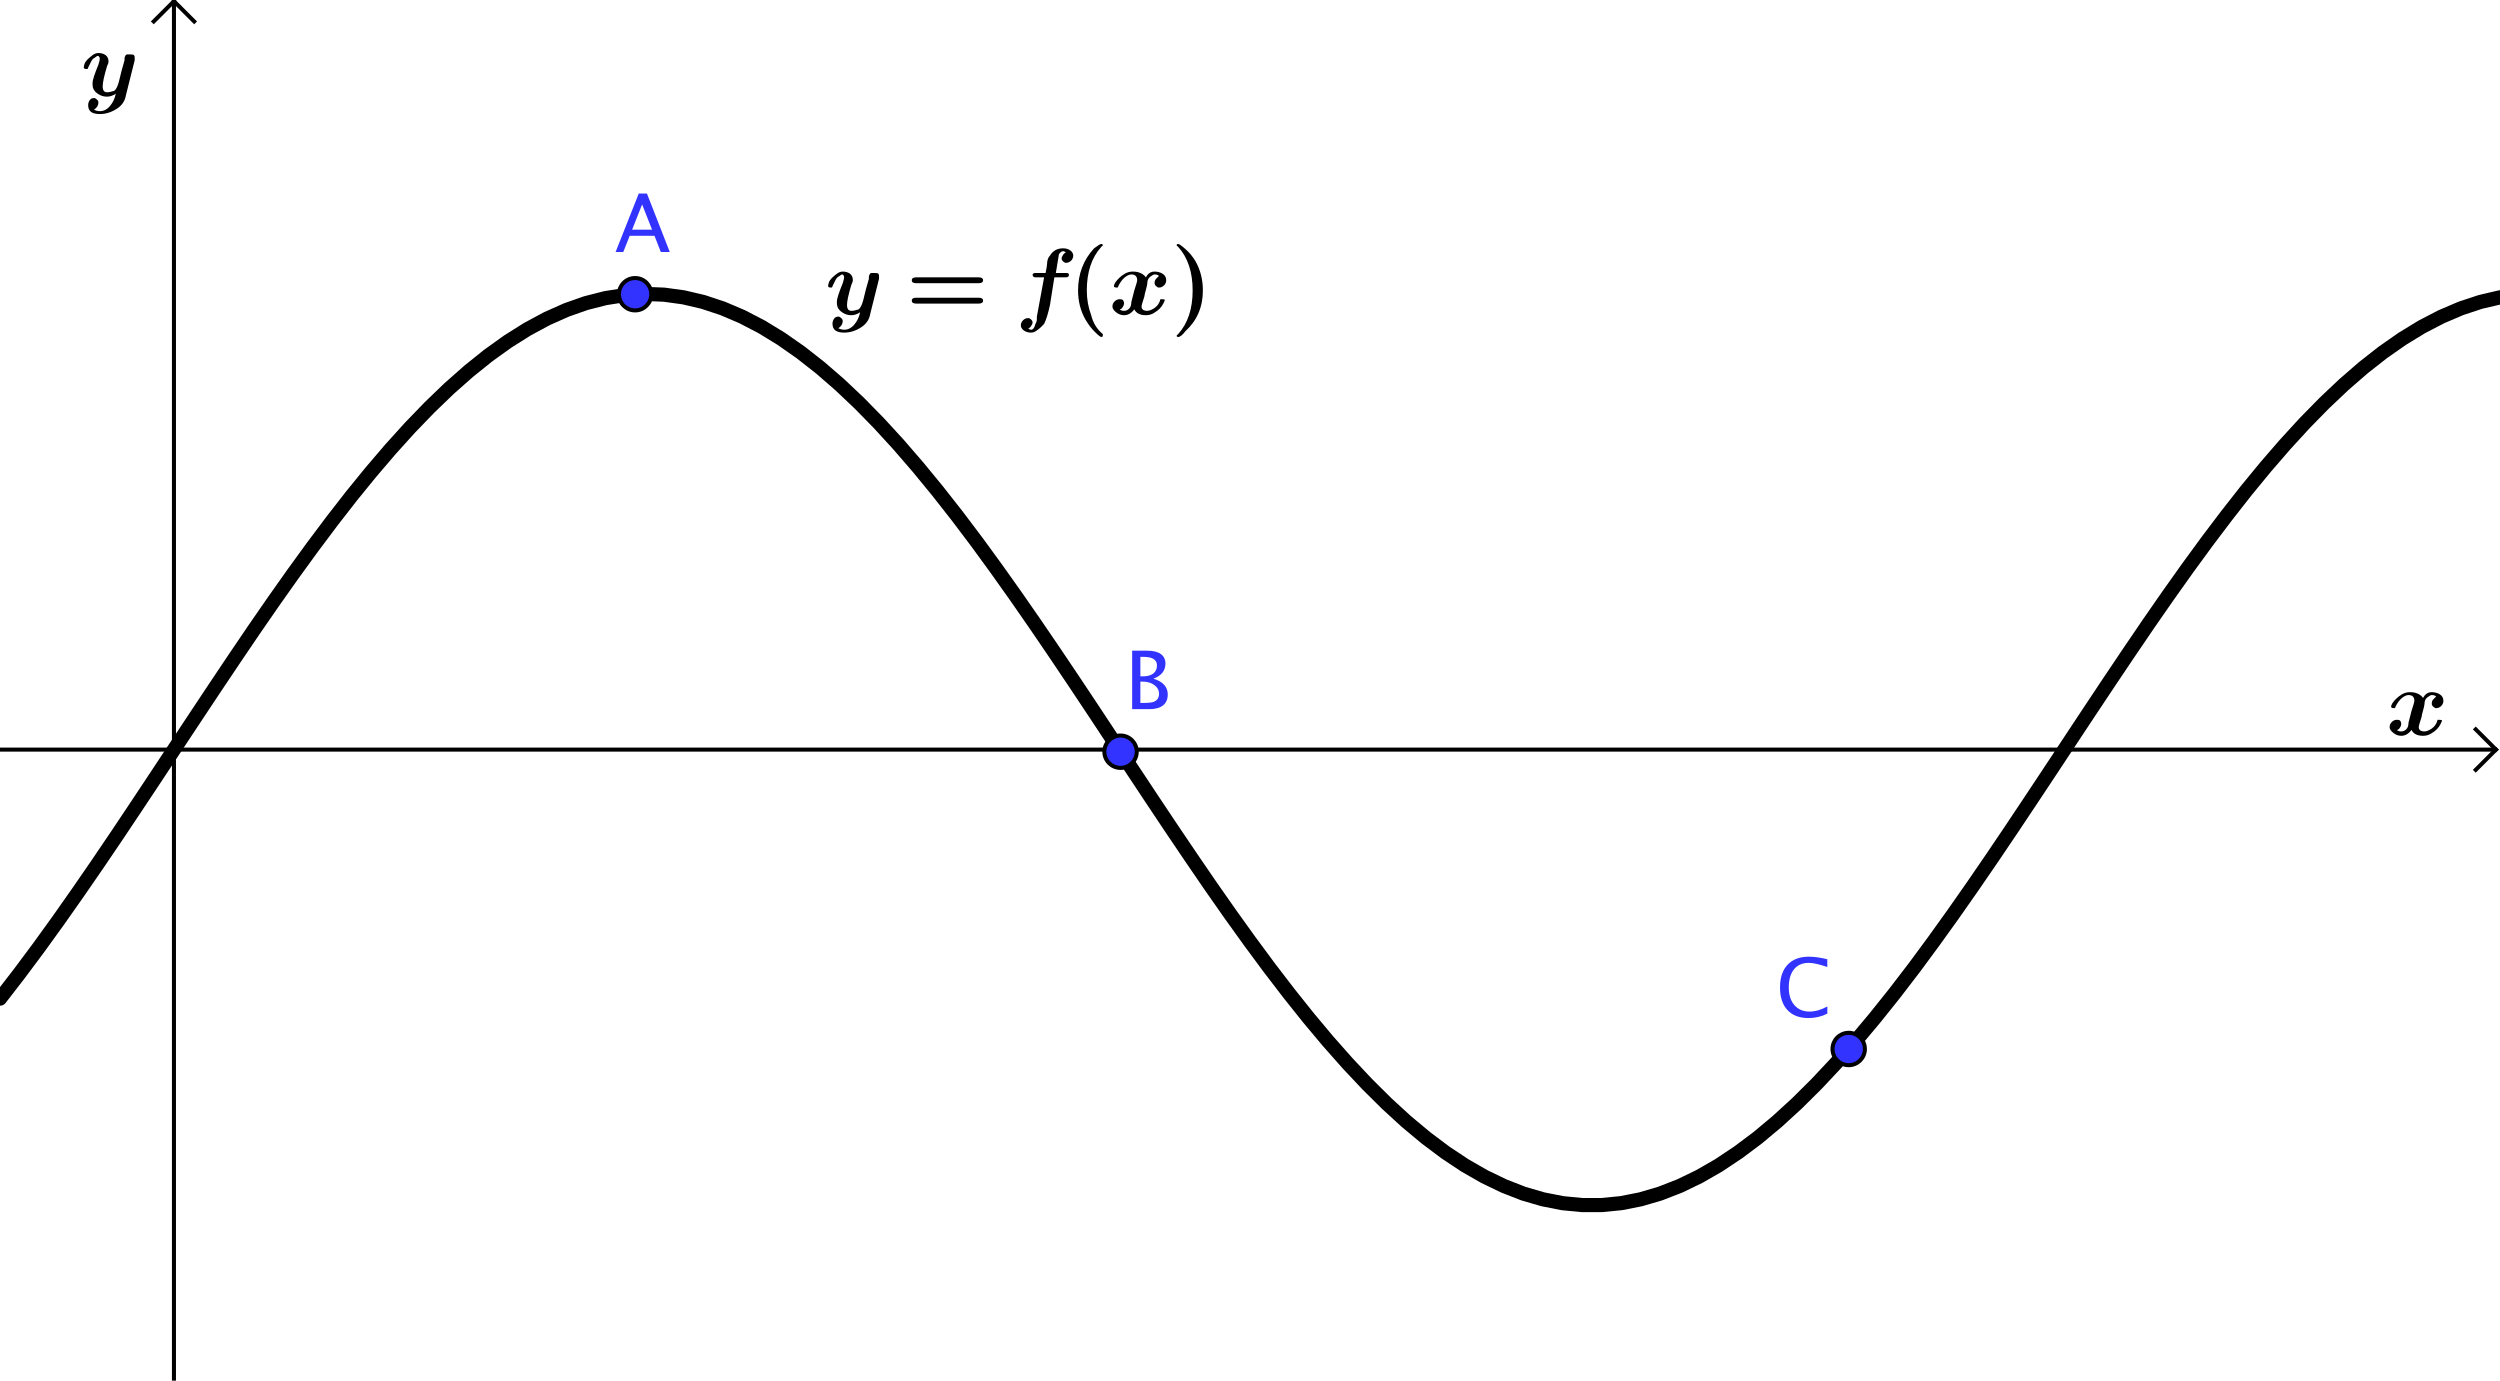 <?xml version='1.0' ?><svg xmlns:dc="http://purl.org/dc/elements/1.1/" xmlns:cc="http://creativecommons.org/ns#" xmlns:rdf="http://www.w3.org/1999/02/22-rdf-syntax-ns#" xmlns:svg="http://www.w3.org/2000/svg" xmlns="http://www.w3.org/2000/svg" id="svg2" version="1.1" width="373.75" height="206.442" viewBox="0.0 0.698 618 341.354" preserveAspectRatio="none">
  <defs id="defs316" />
  <title id="title4" />
  <g id="g6" stroke-linecap="square" stroke-miterlimit="10.000" stroke-width="1" stroke-dasharray="none" stroke-dashoffset="0" stroke-linejoin="miter">
    <clipPath id="clip1">
      <path id="path9" d="M 0 0 L 0 342.00 L 618.00 342.00 L 618.00 0 z" />
    </clipPath>
    <g id="g11" clip-path="url(#clip1)">
      <g id="g13" stroke="#000000" stroke-opacity="1" fill="none" stroke-linecap="butt">
        <path id="path15" d="M 43.000 2 L 43.000 342.00" />
      </g>
    </g>
    <clipPath id="clip2">
      <path id="path18" d="M 0 0 L 0 342.00 L 618.00 342.00 L 618.00 0 z" />
    </clipPath>
    <g id="g20" clip-path="url(#clip2)">
      <g id="g22" stroke="#000000" stroke-opacity="1" fill="none" stroke-linecap="butt">
        <path id="path24" d="M 43.000 1 L 38.000 6" />
      </g>
    </g>
    <clipPath id="clip3">
      <path id="path27" d="M 0 0 L 0 342.00 L 618.00 342.00 L 618.00 0 z" />
    </clipPath>
    <g id="g29" clip-path="url(#clip3)">
      <g id="g31" stroke="#000000" stroke-opacity="1" fill="none" stroke-linecap="butt">
        <path id="path33" d="M 43.000 1 L 48.000 6" />
      </g>
    </g>
    <clipPath id="clip4">
      <path id="path36" d="M 0 0 L 0 342.00 L 618.00 342.00 L 618.00 0 z" />
    </clipPath>
    <g id="g38" clip-path="url(#clip4)">
      <g id="g40" stroke="#000000" stroke-opacity="1" fill="none" stroke-linecap="butt">
        <path id="path42" d="M 0 186.00 L 616.00 186.00" />
      </g>
    </g>
    <clipPath id="clip5">
      <path id="path45" d="M 0 0 L 0 342.00 L 618.00 342.00 L 618.00 0 z" />
    </clipPath>
    <g id="g47" clip-path="url(#clip5)">
      <g id="g49" stroke="#000000" stroke-opacity="1" fill="none" stroke-linecap="butt">
        <path id="path51" d="M 617.00 186.00 L 612.00 181.00" />
      </g>
    </g>
    <clipPath id="clip6">
      <path id="path54" d="M 0 0 L 0 342.00 L 618.00 342.00 L 618.00 0 z" />
    </clipPath>
    <g id="g56" clip-path="url(#clip6)">
      <g id="g58" stroke="#000000" stroke-opacity="1" fill="none" stroke-linecap="butt">
        <path id="path60" d="M 617.00 186.00 L 612.00 191.00" />
      </g>
    </g>
    <g id="misc" />
    <g id="layer0">
      <clipPath id="clip7">
        <path id="path65" d="M 0 0 L 0 342.00 L 618.00 342.00 L 618.00 0 z" />
      </clipPath>
      <g id="g67" clip-path="url(#clip7)">
        <g id="g69" stroke="#000000" stroke-opacity="1" fill="none" stroke-linecap="round" stroke-width="3.5" stroke-linejoin="round">
          <path id="path71" d="M 0 247.56 L 4.828 241.31 L 9.656 234.83 L 14.484 228.14 L 19.312 221.27 L 24.141 214.26 L 28.969 207.13 L 33.797 199.90 L 38.625 192.62 L 43.453 185.31 L 48.281 178.01 L 53.109 170.74 L 57.938 163.53 L 62.766 156.41 L 67.594 149.42 L 72.422 142.59 L 77.250 135.94 L 82.078 129.50 L 86.906 123.29 L 91.734 117.36 L 96.562 111.71 L 101.39 106.37 L 106.22 101.37 L 111.05 96.723 L 115.88 92.455 L 120.70 88.580 L 125.53 85.116 L 130.36 82.077 L 135.19 79.475 L 140.02 77.323 L 144.84 75.628 L 149.67 74.398 L 154.50 73.638 L 159.33 73.352 L 164.16 73.540 L 168.98 74.202 L 173.81 75.335 L 178.64 76.934 L 183.47 78.992 L 188.30 81.502 L 193.12 84.451 L 197.95 87.829 L 202.78 91.619 L 207.61 95.808 L 212.44 100.38 L 217.27 105.31 L 222.09 110.57 L 226.92 116.16 L 231.75 122.04 L 236.58 128.19 L 241.41 134.59 L 246.23 141.20 L 251.06 148.00 L 255.89 154.96 L 260.72 162.05 L 265.55 169.24 L 270.38 176.50 L 275.20 183.80 L 280.03 191.11 L 284.86 198.40 L 289.69 205.64 L 294.52 212.79 L 299.34 219.83 L 304.17 226.73 L 309.00 233.46 L 313.83 239.99 L 318.66 246.29 L 323.48 252.33 L 328.31 258.10 L 333.14 263.56 L 337.97 268.70 L 342.80 273.49 L 347.62 277.91 L 352.45 281.94 L 357.28 285.57 L 362.11 288.78 L 366.94 291.55 L 371.77 293.88 L 376.59 295.76 L 381.42 297.17 L 386.25 298.12 L 391.08 298.59 L 395.91 298.59 L 400.73 298.12 L 405.56 297.17 L 410.39 295.75 L 415.22 293.87 L 420.05 291.54 L 424.88 288.76 L 429.70 285.55 L 434.53 281.93 L 439.36 277.89 L 444.19 273.47 L 449.02 268.68 L 453.84 263.54 L 458.67 258.08 L 463.50 252.31 L 468.33 246.27 L 473.16 239.97 L 477.98 233.44 L 482.81 226.71 L 487.64 219.81 L 492.47 212.77 L 497.30 205.61 L 502.12 198.38 L 506.95 191.09 L 511.78 183.77 L 516.61 176.47 L 521.44 169.21 L 526.27 162.02 L 531.09 154.93 L 535.92 147.97 L 540.75 141.17 L 545.58 134.56 L 550.41 128.17 L 555.23 122.02 L 560.06 116.14 L 564.89 110.56 L 569.72 105.29 L 574.55 100.36 L 579.38 95.793 L 584.20 91.606 L 589.03 87.816 L 593.86 84.440 L 598.69 81.492 L 603.52 78.985 L 608.34 76.928 L 613.17 75.330 L 618.00 74.199" />
          <title id="title73">Function f</title>
          <desc id="desc75">f(x) = sin(x)</desc>
        </g>
      </g>
      <clipPath id="clip8">
        <path id="path78" d="M 0 0 L 0 342.00 L 618.00 342.00 L 618.00 0 z" />
      </clipPath>
      <g id="g80" clip-path="url(#clip8)">
        <g id="g82" fill="#3333ff" stroke="none" fill-rule="nonzero" fill-opacity="1">
          <path id="path84" d="M 161.00 73.431 C 161.00 75.640 159.21 77.431 157.00 77.431 C 154.79 77.431 153.00 75.640 153.00 73.431 C 153.00 71.222 154.79 69.431 157.00 69.431 C 159.21 69.431 161.00 71.222 161.00 73.431 z" />
          <title id="title86">Point A</title>
          <desc id="desc88">Point A: Point on f</desc>
        </g>
      </g>
      <clipPath id="clip9">
        <path id="path91" d="M 0 0 L 0 342.00 L 618.00 342.00 L 618.00 0 z" />
      </clipPath>
      <g id="g93" clip-path="url(#clip9)">
        <g id="g95" stroke="#000000" stroke-opacity="1" fill="none" stroke-linecap="round" stroke-linejoin="round">
          <path id="path97" d="M 161.00 73.431 C 161.00 75.640 159.21 77.431 157.00 77.431 C 154.79 77.431 153.00 75.640 153.00 73.431 C 153.00 71.222 154.79 69.431 157.00 69.431 C 159.21 69.431 161.00 71.222 161.00 73.431 z" />
          <title id="title99">Point A</title>
          <desc id="desc101">Point A: Point on f</desc>
        </g>
      </g>
      <clipPath id="clip10">
        <path id="path104" d="M 0 0 L 0 342.00 L 618.00 342.00 L 618.00 0 z" />
      </clipPath>
      <g id="g106" clip-path="url(#clip10)">
        <g id="g108" fill="#3333ff" stroke="none" fill-rule="nonzero" fill-opacity="1">
          <path id="path110" d="M 161.19 57.473 L 158.73 51.242 L 156.26 57.473 z M 163.36 63.000 L 161.79 58.996 L 155.66 58.996 L 154.07 63.000 L 152.17 63.000 L 157.90 48.547 L 159.93 48.547 L 165.57 63.000 z" />
          <title id="title112">Point A</title>
          <desc id="desc114">Point A: Point on f</desc>
        </g>
      </g>
      <clipPath id="clip11">
        <path id="path117" d="M 0 0 L 0 342.00 L 618.00 342.00 L 618.00 0 z" />
      </clipPath>
      <g id="g119" clip-path="url(#clip11)">
        <g id="g121" fill="#3333ff" stroke="none" fill-rule="nonzero" fill-opacity="1">
          <path id="path123" d="M 281.00 186.52 C 281.00 188.73 279.21 190.52 277.00 190.52 C 274.79 190.52 273.00 188.73 273.00 186.52 C 273.00 184.31 274.79 182.52 277.00 182.52 C 279.21 182.52 281.00 184.31 281.00 186.52 z" />
          <title id="title125">Point B</title>
          <desc id="desc127">Point B: Point on f</desc>
        </g>
      </g>
      <clipPath id="clip12">
        <path id="path130" d="M 0 0 L 0 342.00 L 618.00 342.00 L 618.00 0 z" />
      </clipPath>
      <g id="g132" clip-path="url(#clip12)">
        <g id="g134" stroke="#000000" stroke-opacity="1" fill="none" stroke-linecap="round" stroke-linejoin="round">
          <path id="path136" d="M 281.00 186.52 C 281.00 188.73 279.21 190.52 277.00 190.52 C 274.79 190.52 273.00 188.73 273.00 186.52 C 273.00 184.31 274.79 182.52 277.00 182.52 C 279.21 182.52 281.00 184.31 281.00 186.52 z" />
          <title id="title138">Point B</title>
          <desc id="desc140">Point B: Point on f</desc>
        </g>
      </g>
      <clipPath id="clip13">
        <path id="path143" d="M 0 0 L 0 342.00 L 618.00 342.00 L 618.00 0 z" />
      </clipPath>
      <g id="g145" clip-path="url(#clip13)">
        <g id="g147" fill="#3333ff" stroke="none" fill-rule="nonzero" fill-opacity="1">
          <path id="path149" d="M 279.87 176.00 L 279.87 161.55 L 283.62 161.55 Q 285.78 161.55 286.94 162.37 Q 288.10 163.19 288.10 164.73 Q 288.10 167.36 285.13 168.47 Q 288.67 169.55 288.67 172.39 Q 288.67 174.14 287.50 175.07 Q 286.33 176.00 284.12 176.00 z M 281.90 174.47 L 282.32 174.47 Q 284.57 174.47 285.24 174.18 Q 286.51 173.65 286.51 172.19 Q 286.51 170.90 285.35 170.05 Q 284.20 169.19 282.47 169.19 L 281.90 169.19 z M 281.90 167.89 L 282.55 167.89 Q 284.19 167.89 285.09 167.19 Q 286.00 166.49 286.00 165.21 Q 286.00 163.08 282.70 163.08 L 281.90 163.08 z" />
          <title id="title151">Point B</title>
          <desc id="desc153">Point B: Point on f</desc>
        </g>
      </g>
      <clipPath id="clip14">
        <path id="path156" d="M 0 0 L 0 342.00 L 618.00 342.00 L 618.00 0 z" />
      </clipPath>
      <g id="g158" clip-path="url(#clip14)">
        <g id="g160" fill="#3333ff" stroke="none" fill-rule="nonzero" fill-opacity="1">
          <path id="path162" d="M 461.00 260.01 C 461.00 262.22 459.21 264.01 457.00 264.01 C 454.79 264.01 453.00 262.22 453.00 260.01 C 453.00 257.80 454.79 256.01 457.00 256.01 C 459.21 256.01 461.00 257.80 461.00 260.01 z" />
          <title id="title164">Point C</title>
          <desc id="desc166">Point C: Point on f</desc>
        </g>
      </g>
      <clipPath id="clip15">
        <path id="path169" d="M 0 0 L 0 342.00 L 618.00 342.00 L 618.00 0 z" />
      </clipPath>
      <g id="g171" clip-path="url(#clip15)">
        <g id="g173" stroke="#000000" stroke-opacity="1" fill="none" stroke-linecap="round" stroke-linejoin="round">
          <path id="path175" d="M 461.00 260.01 C 461.00 262.22 459.21 264.01 457.00 264.01 C 454.79 264.01 453.00 262.22 453.00 260.01 C 453.00 257.80 454.79 256.01 457.00 256.01 C 459.21 256.01 461.00 257.80 461.00 260.01 z" />
          <title id="title177">Point C</title>
          <desc id="desc179">Point C: Point on f</desc>
        </g>
      </g>
      <clipPath id="clip16">
        <path id="path182" d="M 0 0 L 0 342.00 L 618.00 342.00 L 618.00 0 z" />
      </clipPath>
      <g id="g184" clip-path="url(#clip16)">
        <g id="g186" fill="#3333ff" stroke="none" fill-rule="nonzero" fill-opacity="1">
          <path id="path188" d="M 447.06 252.36 Q 443.69 252.36 441.85 250.38 Q 440.02 248.41 440.02 244.78 Q 440.02 241.17 441.89 239.18 Q 443.76 237.19 447.15 237.19 Q 449.10 237.19 451.71 237.82 L 451.71 239.74 Q 448.74 238.72 447.12 238.72 Q 444.77 238.72 443.48 240.31 Q 442.19 241.90 442.19 244.80 Q 442.19 247.57 443.57 249.16 Q 444.95 250.76 447.33 250.76 Q 449.38 250.76 451.72 249.50 L 451.72 251.26 Q 449.59 252.36 447.06 252.36 z" />
          <title id="title190">Point C</title>
          <desc id="desc192">Point C: Point on f</desc>
        </g>
      </g>
      <g id="g194" transform="matrix(23.000, 0, 0, 23.000, 204.00, 78.250)">
        <clipPath id="clip17">
          <path id="path197" d="M -8.87 -3.402 L -8.87 11.467 L 18.000 11.467 L 18.000 -3.402 z" />
        </clipPath>
        <g id="g199" clip-path="url(#clip17)">
          <g id="g201" fill="#000000" stroke="none" fill-rule="nonzero" fill-opacity="1">
            <path id="path203" d="M .578 -.375 L .484 -0 Q .469 .094 .383 .148 Q .297 .203 .203 .203 Q .141 .203 .109 .18 Q .078 .156 .078 .109 Q .078 .078 .094 .055 Q .109 .031 .141 .031 Q .156 .031 .172 .047 Q .188 .062 .188 .078 Q .188 .125 .141 .156 Q .172 .172 .203 .172 Q .266 .172 .312 .117 Q .359 .062 .375 -.016 Q .328 .016 .281 .016 Q .25 .016 .227 .008 Q .203 -0 .18 -.016 Q .156 -.031 .141 -.055 Q .125 -.078 .125 -.125 Q .125 -.156 .141 -.203 Q .156 -.25 .188 -.328 Q .203 -.375 .203 -.391 Q .203 -.406 .195 -.414 Q .188 -.422 .188 -.422 Q .188 -.422 .188 -.422 Q .172 -.422 .164 -.414 Q .156 -.406 .141 -.398 Q .125 -.391 .109 -.359 Q .094 -.328 .078 -.297 Q .078 -.281 .062 -.281 Q .031 -.281 .031 -.297 Q .031 -.312 .039 -.336 Q .047 -.359 .07 -.383 Q .094 -.406 .125 -.43 Q .156 -.453 .188 -.453 Q .234 -.453 .266 -.43 Q .297 -.406 .297 -.359 Q .297 -.344 .281 -.312 Q .234 -.156 .234 -.094 Q .234 -.031 .281 -.031 Q .312 -.031 .359 -.047 Q .359 -.047 .367 -.055 Q .375 -.062 .383 -.078 Q .391 -.094 .391 -.094 Q .406 -.125 .438 -.266 L .469 -.375 Q .469 -.391 .469 -.398 Q .469 -.406 .477 -.422 Q .484 -.438 .5 -.438 Q .516 -.438 .531 -.438 Q .562 -.438 .57 -.43 Q .578 -.422 .578 -.406 Q .578 -.391 .578 -.375 z" />
            <title id="title205">y = f(x)</title>
            <desc id="desc207">text1 = &quot;y = f(x)&quot;</desc>
          </g>
        </g>
      </g>
      <g id="g209" transform="matrix(23.000, 0, 0, 23.000, 223.97, 78.250)">
        <clipPath id="clip18">
          <path id="path212" d="M -9.738 -3.402 L -9.738 11.467 L 17.132 11.467 L 17.132 -3.402 z" />
        </clipPath>
        <g id="g214" clip-path="url(#clip18)">
          <g id="g216" fill="#000000" stroke="none" fill-rule="nonzero" fill-opacity="1">
            <path id="path218" d="M .781 -.328 L .109 -.328 Q .062 -.328 .062 -.359 Q .062 -.391 .109 -.391 L .781 -.391 Q .828 -.391 .828 -.359 Q .828 -.328 .781 -.328 z M .781 -.109 L .109 -.109 Q .062 -.109 .062 -.141 Q .062 -.172 .109 -.172 L .781 -.172 Q .828 -.172 .828 -.141 Q .828 -.109 .781 -.109 z" />
            <title id="title220">y = f(x)</title>
            <desc id="desc222">text1 = &quot;y = f(x)&quot;</desc>
          </g>
        </g>
      </g>
      <g id="g224" transform="matrix(23.000, 0, 0, 23.000, 250.93, 78.250)">
        <clipPath id="clip19">
          <path id="path227" d="M -10.910 -3.402 L -10.910 11.467 L 15.960 11.467 L 15.960 -3.402 z" />
        </clipPath>
        <g id="g229" clip-path="url(#clip19)">
          <g id="g231" fill="#000000" stroke="none" fill-rule="nonzero" fill-opacity="1">
            <path id="path233" d="M .422 -.391 L .375 -.094 Q .344 .047 .312 .109 Q .297 .125 .281 .141 Q .266 .156 .234 .18 Q .203 .203 .172 .203 Q .125 .203 .094 .18 Q .062 .156 .062 .125 Q .062 .094 .086 .07 Q .109 .047 .141 .047 Q .156 .047 .172 .062 Q .188 .078 .188 .094 Q .188 .109 .172 .133 Q .156 .156 .141 .156 Q .156 .172 .172 .172 Q .203 .172 .219 .109 Q .219 .109 .227 .094 Q .234 .078 .234 .055 Q .234 .031 .234 .031 L .312 -.391 L .219 -.391 Q .188 -.391 .188 -.422 Q .188 -.422 .195 -.43 Q .203 -.438 .211 -.438 Q .219 -.438 .234 -.438 L .328 -.438 Q .344 -.516 .344 -.539 Q .344 -.562 .352 -.586 Q .359 -.609 .375 -.625 Q .422 -.703 .516 -.703 Q .562 -.703 .594 -.68 Q .625 -.656 .625 -.625 Q .625 -.594 .602 -.57 Q .578 -.547 .547 -.547 Q .531 -.547 .516 -.562 Q .5 -.578 .5 -.594 Q .5 -.609 .516 -.633 Q .531 -.656 .547 -.656 Q .531 -.672 .516 -.672 Q .5 -.672 .484 -.656 Q .469 -.641 .469 -.625 L .438 -.438 L .547 -.438 Q .578 -.438 .578 -.422 Q .578 -.406 .578 -.406 Q .578 -.406 .57 -.398 Q .562 -.391 .547 -.391 L .422 -.391 z" />
            <title id="title235">y = f(x)</title>
            <desc id="desc237">text1 = &quot;y = f(x)&quot;</desc>
          </g>
        </g>
      </g>
      <g id="g239" transform="matrix(23.000, 0, 0, 23.000, 263.99, 78.250)">
        <clipPath id="clip20">
          <path id="path242" d="M -11.478 -3.402 L -11.478 11.467 L 15.392 11.467 L 15.392 -3.402 z" />
        </clipPath>
        <g id="g244" clip-path="url(#clip20)">
          <g id="g246" fill="#000000" stroke="none" fill-rule="nonzero" fill-opacity="1">
            <path id="path248" d="M .375 .219 L .375 .234 Q .375 .234 .375 .234 Q .375 .25 .359 .25 Q .344 .25 .289 .195 Q .234 .141 .188 .062 Q .109 -.078 .109 -.25 Q .109 -.516 .281 -.703 Q .344 -.75 .359 -.75 Q .375 -.75 .375 -.734 Q .375 -.734 .359 -.719 Q .203 -.547 .203 -.25 Q .203 -.109 .25 .016 Q .281 .141 .375 .219 z" />
            <title id="title250">y = f(x)</title>
            <desc id="desc252">text1 = &quot;y = f(x)&quot;</desc>
          </g>
        </g>
      </g>
      <g id="g254" transform="matrix(23.000, 0, 0, 23.000, 274.28, 78.250)">
        <clipPath id="clip21">
          <path id="path257" d="M -11.925 -3.402 L -11.925 11.467 L 14.944 11.467 L 14.944 -3.402 z" />
        </clipPath>
        <g id="g259" clip-path="url(#clip21)">
          <g id="g261" fill="#000000" stroke="none" fill-rule="nonzero" fill-opacity="1">
            <path id="path263" d="M .531 -.406 Q .516 -.422 .484 -.422 Q .469 -.422 .438 -.398 Q .406 -.375 .406 -.328 Q .406 -.312 .391 -.258 Q .375 -.203 .375 -.188 Q .344 -.094 .344 -.078 Q .344 -.031 .406 -.031 Q .438 -.031 .484 -.062 Q .531 -.094 .547 -.156 Q .547 -.156 .562 -.156 Q .594 -.156 .594 -.148 Q .594 -.141 .578 -.109 Q .562 -.078 .539 -.055 Q .516 -.031 .477 -.008 Q .438 .016 .391 .016 Q .297 .016 .266 -.047 Q .219 .016 .156 .016 Q .109 .016 .07 -.016 Q .031 -.047 .031 -.078 Q .031 -.109 .055 -.133 Q .078 -.156 .109 -.156 Q .141 -.156 .148 -.141 Q .156 -.125 .156 -.109 Q .156 -.094 .141 -.07 Q .125 -.047 .109 -.047 Q .125 -.031 .156 -.031 Q .188 -.031 .211 -.055 Q .234 -.078 .234 -.125 L .266 -.25 Q .297 -.344 .297 -.359 Q .297 -.422 .234 -.422 Q .203 -.422 .164 -.391 Q .125 -.359 .094 -.297 Q .094 -.281 .078 -.281 Q .047 -.281 .047 -.297 Q .047 -.312 .062 -.336 Q .078 -.359 .102 -.383 Q .125 -.406 .164 -.43 Q .203 -.453 .25 -.453 Q .344 -.453 .391 -.391 Q .422 -.453 .484 -.453 Q .531 -.453 .57 -.43 Q .609 -.406 .609 -.359 Q .609 -.328 .586 -.305 Q .562 -.281 .531 -.281 Q .516 -.281 .5 -.297 Q .484 -.312 .484 -.328 Q .484 -.359 .5 -.375 Q .516 -.391 .531 -.406 z" />
            <title id="title265">y = f(x)</title>
            <desc id="desc267">text1 = &quot;y = f(x)&quot;</desc>
          </g>
        </g>
      </g>
      <g id="g269" transform="matrix(23.000, 0, 0, 23.000, 289.44, 78.250)">
        <clipPath id="clip22">
          <path id="path272" d="M -12.584 -3.402 L -12.584 11.467 L 14.285 11.467 L 14.285 -3.402 z" />
        </clipPath>
        <g id="g274" clip-path="url(#clip22)">
          <g id="g276" fill="#000000" stroke="none" fill-rule="nonzero" fill-opacity="1">
            <path id="path278" d="M .344 -.25 Q .344 .016 .156 .188 Q .109 .25 .078 .25 Q .062 .25 .062 .234 Q .062 .234 .078 .219 Q .234 .047 .234 -.25 Q .234 -.547 .078 -.719 Q .062 -.734 .062 -.734 Q .062 -.75 .078 -.75 Q .094 -.75 .156 -.695 Q .219 -.641 .266 -.562 Q .344 -.422 .344 -.25 z" />
            <title id="title280">y = f(x)</title>
            <desc id="desc282">text1 = &quot;y = f(x)&quot;</desc>
          </g>
        </g>
      </g>
      <g id="g284" transform="matrix(23.000, 0, 0, 23.000, 20.000, 24.222)">
        <clipPath id="clip23">
          <path id="path287" d="M -.87 -1.053 L -.87 13.816 L 26.000 13.816 L 26.000 -1.053 z" />
        </clipPath>
        <g id="g289" clip-path="url(#clip23)">
          <g id="g291" fill="#000000" stroke="none" fill-rule="nonzero" fill-opacity="1">
            <path id="path293" d="M .578 -.375 L .484 -0 Q .469 .094 .383 .148 Q .297 .203 .203 .203 Q .141 .203 .109 .18 Q .078 .156 .078 .109 Q .078 .078 .094 .055 Q .109 .031 .141 .031 Q .156 .031 .172 .047 Q .188 .062 .188 .078 Q .188 .125 .141 .156 Q .172 .172 .203 .172 Q .266 .172 .312 .117 Q .359 .062 .375 -.016 Q .328 .016 .281 .016 Q .25 .016 .227 .008 Q .203 -0 .18 -.016 Q .156 -.031 .141 -.055 Q .125 -.078 .125 -.125 Q .125 -.156 .141 -.203 Q .156 -.25 .188 -.328 Q .203 -.375 .203 -.391 Q .203 -.406 .195 -.414 Q .188 -.422 .188 -.422 Q .188 -.422 .188 -.422 Q .172 -.422 .164 -.414 Q .156 -.406 .141 -.398 Q .125 -.391 .109 -.359 Q .094 -.328 .078 -.297 Q .078 -.281 .062 -.281 Q .031 -.281 .031 -.297 Q .031 -.312 .039 -.336 Q .047 -.359 .07 -.383 Q .094 -.406 .125 -.43 Q .156 -.453 .188 -.453 Q .234 -.453 .266 -.43 Q .297 -.406 .297 -.359 Q .297 -.344 .281 -.312 Q .234 -.156 .234 -.094 Q .234 -.031 .281 -.031 Q .312 -.031 .359 -.047 Q .359 -.047 .367 -.055 Q .375 -.062 .383 -.078 Q .391 -.094 .391 -.094 Q .406 -.125 .438 -.266 L .469 -.375 Q .469 -.391 .469 -.398 Q .469 -.406 .477 -.422 Q .484 -.438 .5 -.438 Q .516 -.438 .531 -.438 Q .562 -.438 .57 -.43 Q .578 -.422 .578 -.406 Q .578 -.391 .578 -.375 z" />
            <title id="title295">y</title>
            <desc id="desc297">text2 = &quot;y&quot;</desc>
          </g>
        </g>
      </g>
      <g id="g299" transform="matrix(23.000, 0, 0, 23.000, 590.00, 182.22)">
        <clipPath id="clip24">
          <path id="path302" d="M -25.652 -7.923 L -25.652 6.947 L 1.217 6.947 L 1.217 -7.923 z" />
        </clipPath>
        <g id="g304" clip-path="url(#clip24)">
          <g id="g306" fill="#000000" stroke="none" fill-rule="nonzero" fill-opacity="1">
            <path id="path308" d="M .531 -.406 Q .516 -.422 .484 -.422 Q .469 -.422 .438 -.398 Q .406 -.375 .406 -.328 Q .406 -.312 .391 -.258 Q .375 -.203 .375 -.188 Q .344 -.094 .344 -.078 Q .344 -.031 .406 -.031 Q .438 -.031 .484 -.062 Q .531 -.094 .547 -.156 Q .547 -.156 .562 -.156 Q .594 -.156 .594 -.148 Q .594 -.141 .578 -.109 Q .562 -.078 .539 -.055 Q .516 -.031 .477 -.008 Q .438 .016 .391 .016 Q .297 .016 .266 -.047 Q .219 .016 .156 .016 Q .109 .016 .07 -.016 Q .031 -.047 .031 -.078 Q .031 -.109 .055 -.133 Q .078 -.156 .109 -.156 Q .141 -.156 .148 -.141 Q .156 -.125 .156 -.109 Q .156 -.094 .141 -.07 Q .125 -.047 .109 -.047 Q .125 -.031 .156 -.031 Q .188 -.031 .211 -.055 Q .234 -.078 .234 -.125 L .266 -.25 Q .297 -.344 .297 -.359 Q .297 -.422 .234 -.422 Q .203 -.422 .164 -.391 Q .125 -.359 .094 -.297 Q .094 -.281 .078 -.281 Q .047 -.281 .047 -.297 Q .047 -.312 .062 -.336 Q .078 -.359 .102 -.383 Q .125 -.406 .164 -.43 Q .203 -.453 .25 -.453 Q .344 -.453 .391 -.391 Q .422 -.453 .484 -.453 Q .531 -.453 .57 -.43 Q .609 -.406 .609 -.359 Q .609 -.328 .586 -.305 Q .562 -.281 .531 -.281 Q .516 -.281 .5 -.297 Q .484 -.312 .484 -.328 Q .484 -.359 .5 -.375 Q .516 -.391 .531 -.406 z" />
            <title id="title310">x</title>
            <desc id="desc312">text3 = &quot;x&quot;</desc>
          </g>
        </g>
      </g>
    </g>
  </g>
</svg>